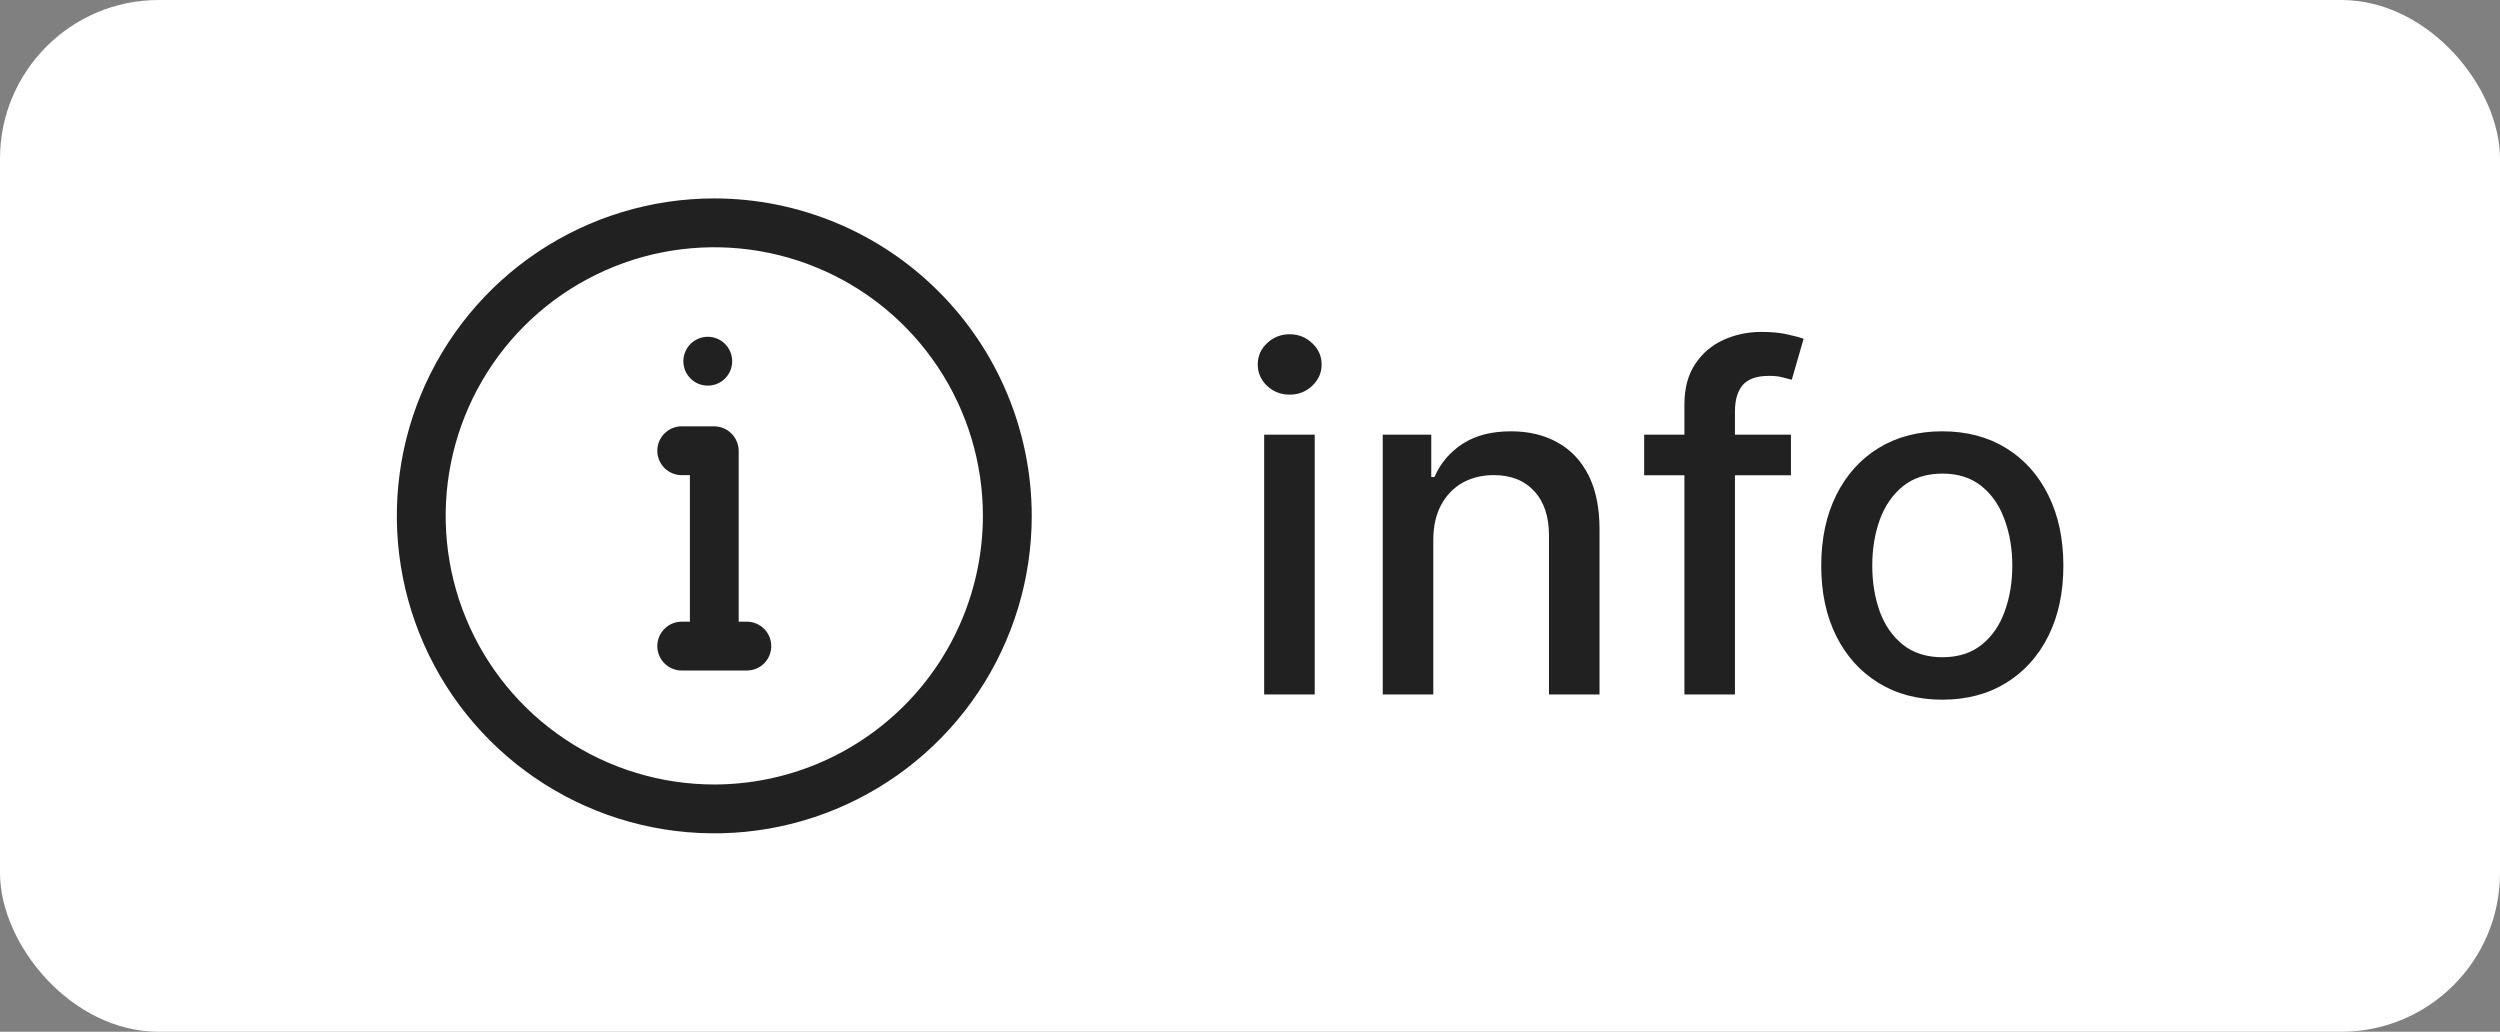 <svg width="63" height="26" viewBox="0 0 63 26" fill="none" xmlns="http://www.w3.org/2000/svg">
<rect x="0" y="0" width="63" height="26" fill="#808080" stroke="none"/>
<rect width="63" height="26" rx="4" fill="white"/>
<path d="M18 5C16.418 5 14.871 5.469 13.555 6.348C12.24 7.227 11.214 8.477 10.609 9.939C10.004 11.4 9.845 13.009 10.154 14.561C10.462 16.113 11.224 17.538 12.343 18.657C13.462 19.776 14.887 20.538 16.439 20.846C17.991 21.155 19.6 20.997 21.061 20.391C22.523 19.785 23.773 18.76 24.652 17.445C25.531 16.129 26 14.582 26 13C25.998 10.879 25.154 8.845 23.654 7.346C22.155 5.846 20.121 5.002 18 5ZM18 19.769C16.661 19.769 15.352 19.372 14.239 18.628C13.126 17.885 12.258 16.827 11.746 15.591C11.234 14.354 11.1 12.992 11.361 11.679C11.622 10.366 12.267 9.16 13.213 8.213C14.16 7.267 15.366 6.622 16.679 6.361C17.992 6.1 19.354 6.234 20.59 6.746C21.827 7.258 22.885 8.126 23.628 9.239C24.372 10.352 24.769 11.661 24.769 13C24.767 14.795 24.053 16.515 22.784 17.784C21.515 19.053 19.795 19.767 18 19.769Z" fill="#212121"/>
<path d="M18.82 15.666H18.615V11.359C18.613 11.196 18.548 11.041 18.433 10.926C18.318 10.811 18.163 10.745 18 10.743H17.18C17.016 10.743 16.86 10.808 16.744 10.924C16.629 11.039 16.564 11.196 16.564 11.359C16.564 11.522 16.629 11.678 16.744 11.794C16.86 11.909 17.016 11.974 17.18 11.974H17.385V15.666H17.18C17.016 15.666 16.86 15.731 16.744 15.847C16.629 15.962 16.564 16.119 16.564 16.282C16.564 16.445 16.629 16.602 16.744 16.717C16.86 16.832 17.016 16.897 17.18 16.897H18.82C18.984 16.897 19.14 16.832 19.256 16.717C19.371 16.602 19.436 16.445 19.436 16.282C19.436 16.119 19.371 15.962 19.256 15.847C19.14 15.731 18.984 15.666 18.82 15.666Z" fill="#212121"/>
<path d="M17.836 9.718C18.176 9.718 18.451 9.443 18.451 9.103C18.451 8.763 18.176 8.487 17.836 8.487C17.496 8.487 17.221 8.763 17.221 9.103C17.221 9.443 17.496 9.718 17.836 9.718Z" fill="#212121"/>
<path d="M31.857 17.5V10.954H33.131V17.5H31.857ZM32.5 9.945C32.278 9.945 32.088 9.871 31.929 9.723C31.773 9.572 31.695 9.393 31.695 9.186C31.695 8.976 31.773 8.797 31.929 8.649C32.088 8.499 32.278 8.423 32.5 8.423C32.722 8.423 32.91 8.499 33.067 8.649C33.226 8.797 33.305 8.976 33.305 9.186C33.305 9.393 33.226 9.572 33.067 9.723C32.91 9.871 32.722 9.945 32.5 9.945ZM36.119 13.614V17.5H34.845V10.954H36.068V12.02H36.149C36.299 11.673 36.535 11.395 36.856 11.185C37.18 10.974 37.588 10.869 38.079 10.869C38.525 10.869 38.916 10.963 39.251 11.151C39.586 11.335 39.846 11.611 40.031 11.977C40.216 12.344 40.308 12.797 40.308 13.337V17.5H39.034V13.49C39.034 13.016 38.91 12.645 38.663 12.378C38.416 12.108 38.076 11.973 37.645 11.973C37.349 11.973 37.086 12.037 36.856 12.165C36.629 12.293 36.449 12.48 36.315 12.727C36.184 12.972 36.119 13.267 36.119 13.614ZM45.132 10.954V11.977H41.433V10.954H45.132ZM42.447 17.5V10.196C42.447 9.787 42.537 9.447 42.716 9.178C42.895 8.905 43.132 8.702 43.427 8.568C43.723 8.432 44.044 8.364 44.39 8.364C44.646 8.364 44.865 8.385 45.047 8.428C45.228 8.467 45.363 8.504 45.451 8.538L45.153 9.57C45.093 9.553 45.017 9.533 44.923 9.51C44.829 9.484 44.716 9.472 44.582 9.472C44.272 9.472 44.051 9.548 43.917 9.702C43.787 9.855 43.721 10.077 43.721 10.367V17.5H42.447ZM48.946 17.632C48.332 17.632 47.797 17.491 47.339 17.21C46.882 16.929 46.527 16.535 46.274 16.03C46.021 15.524 45.895 14.933 45.895 14.257C45.895 13.578 46.021 12.984 46.274 12.476C46.527 11.967 46.882 11.572 47.339 11.291C47.797 11.01 48.332 10.869 48.946 10.869C49.559 10.869 50.095 11.01 50.552 11.291C51.01 11.572 51.365 11.967 51.617 12.476C51.87 12.984 51.997 13.578 51.997 14.257C51.997 14.933 51.87 15.524 51.617 16.03C51.365 16.535 51.01 16.929 50.552 17.21C50.095 17.491 49.559 17.632 48.946 17.632ZM48.95 16.562C49.348 16.562 49.677 16.457 49.939 16.247C50.2 16.037 50.393 15.757 50.518 15.408C50.646 15.058 50.71 14.673 50.71 14.253C50.71 13.835 50.646 13.452 50.518 13.102C50.393 12.75 50.2 12.467 49.939 12.254C49.677 12.041 49.348 11.935 48.95 11.935C48.549 11.935 48.217 12.041 47.953 12.254C47.691 12.467 47.497 12.75 47.369 13.102C47.244 13.452 47.181 13.835 47.181 14.253C47.181 14.673 47.244 15.058 47.369 15.408C47.497 15.757 47.691 16.037 47.953 16.247C48.217 16.457 48.549 16.562 48.95 16.562Z" fill="#212121"/>
</svg>
